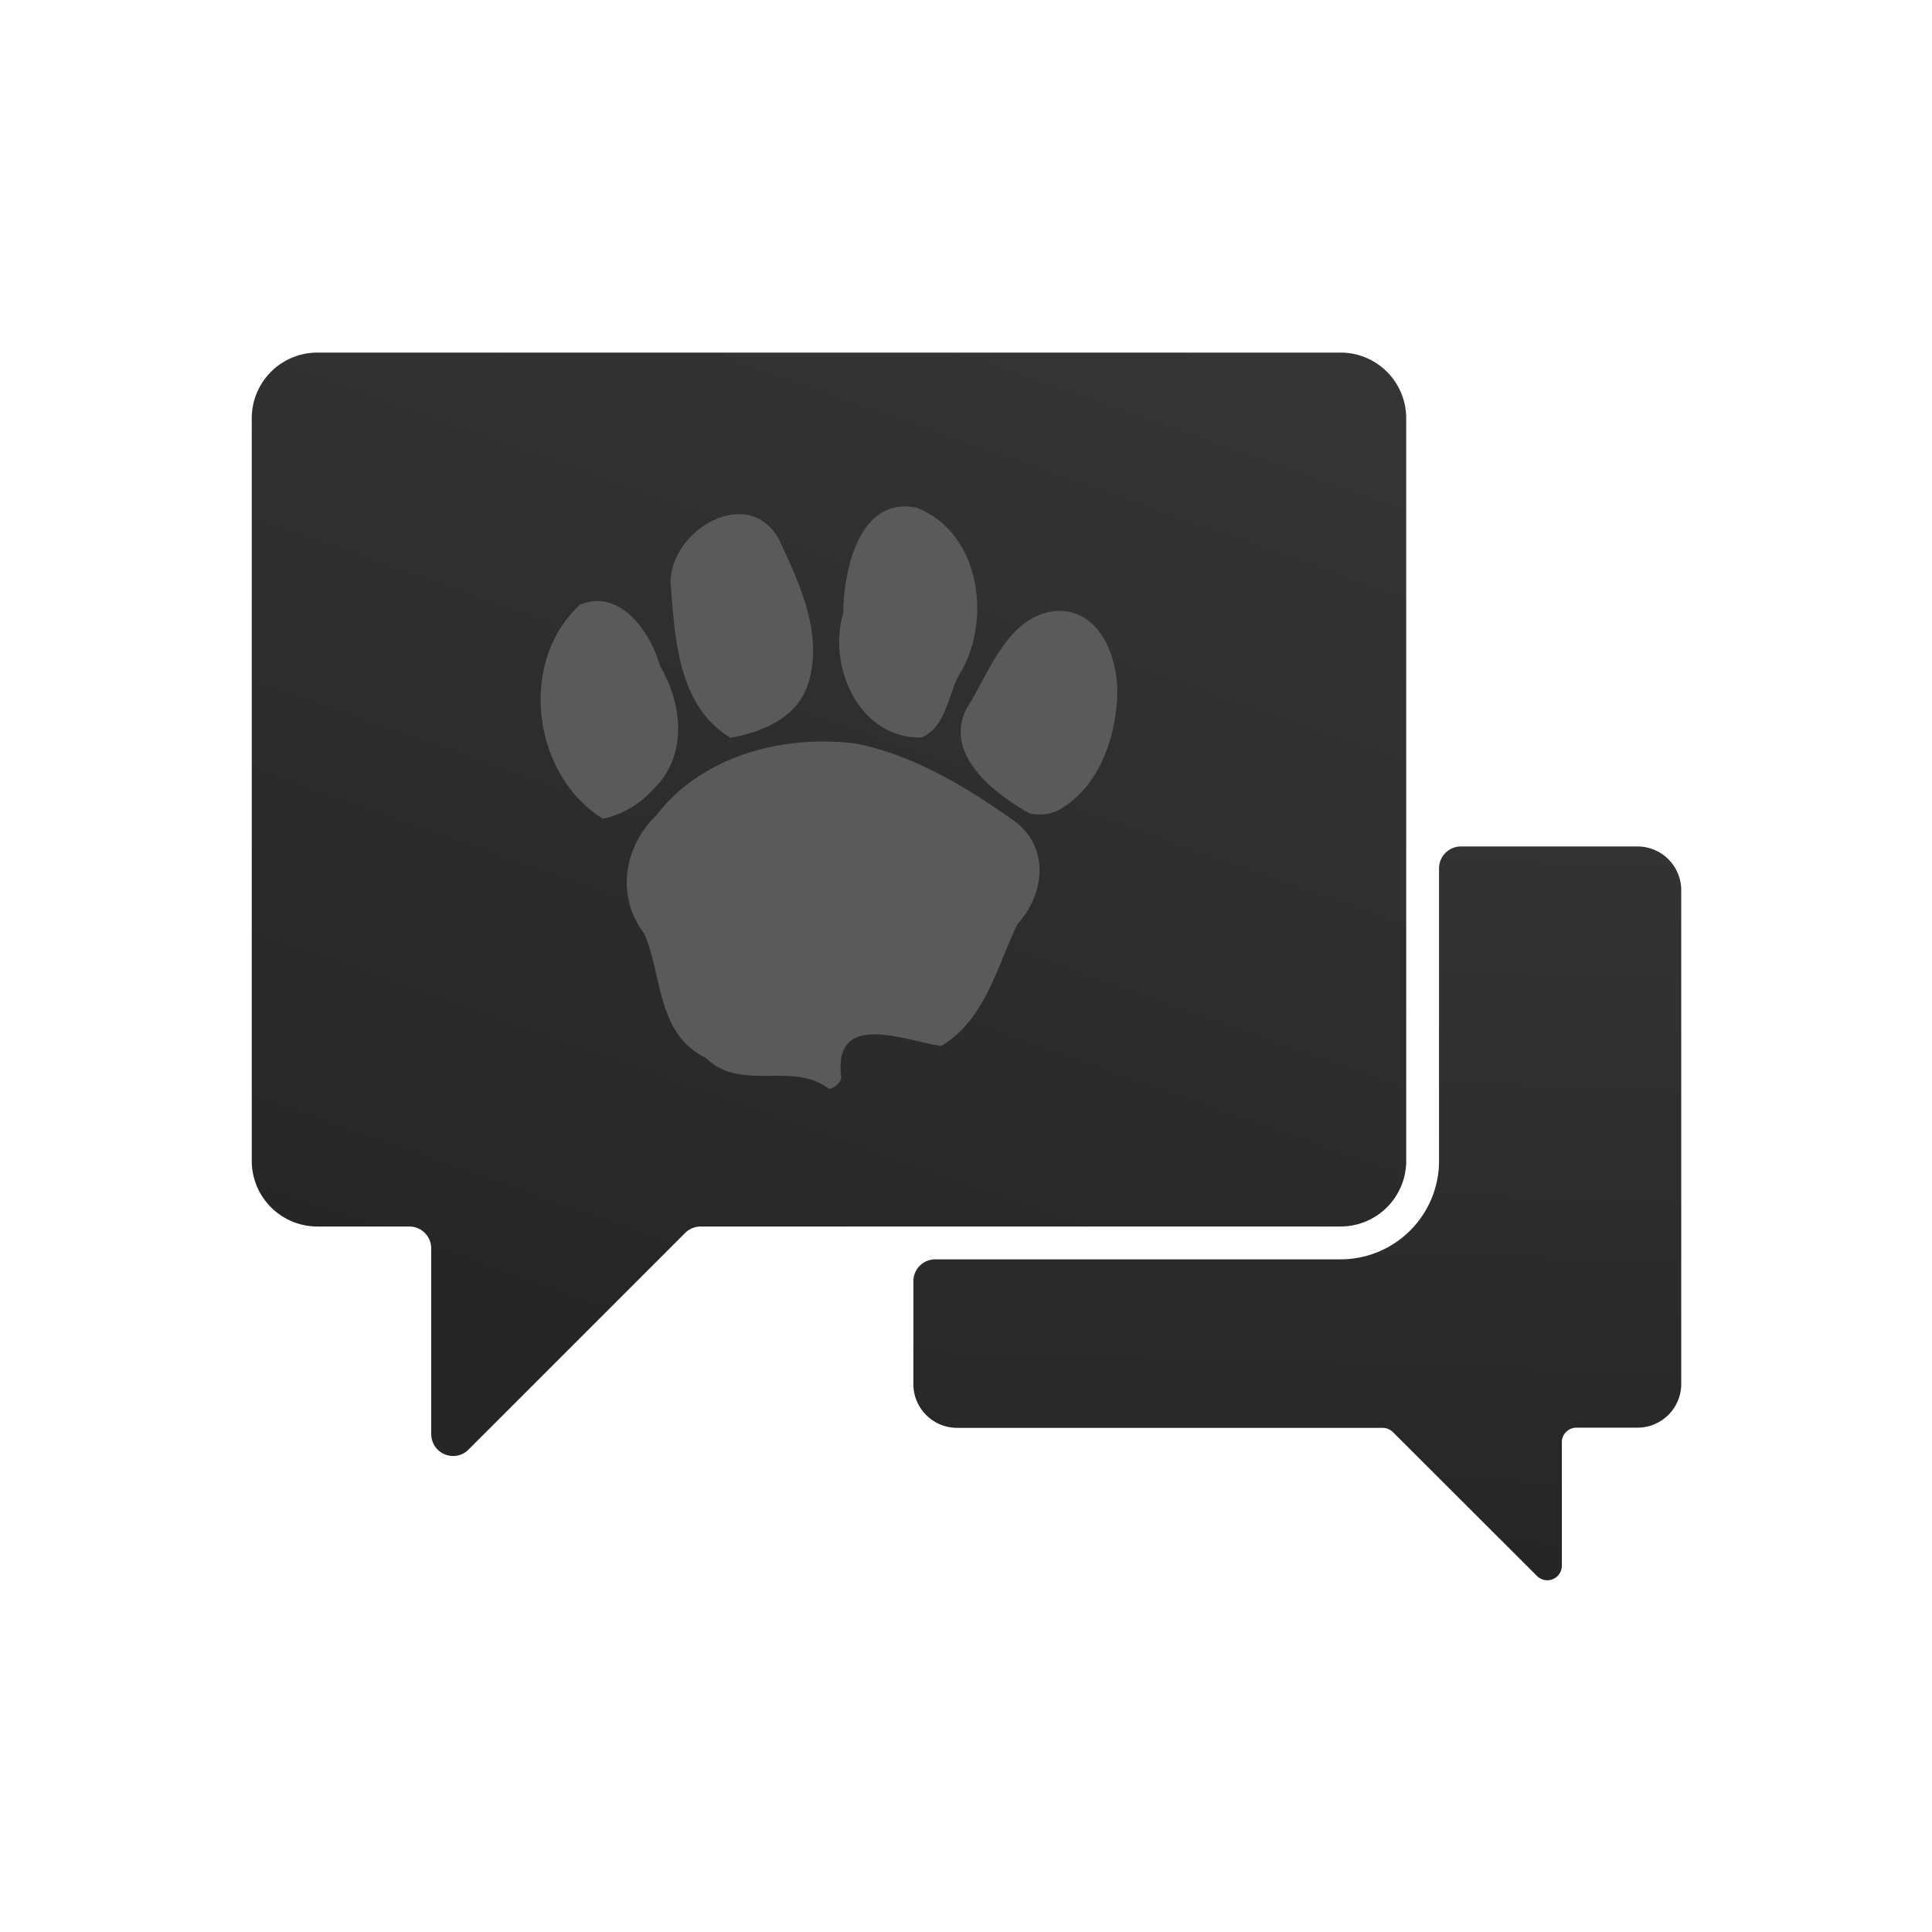 <?xml version="1.0" encoding="UTF-8"?>
<svg width="512" height="512" version="1.1" viewBox="0 0 512 512" xmlns="http://www.w3.org/2000/svg" xmlns:xlink="http://www.w3.org/1999/xlink">
 <defs>
  <linearGradient id="a" x1="374.17" x2="170.64" y1="-112.67" y2="463" gradientUnits="userSpaceOnUse">
   <stop stop-color="rgb(55,55,55)" offset="0"/>
   <stop stop-color="rgb(38,38,38)" offset=".99"/>
  </linearGradient>
  <linearGradient id="b" x1="488.28" x2="474.29" y1="112.58" y2="556.15" xlink:href="#a"/>
  <linearGradient id="linearGradient206" x1="374.17" x2="170.64" y1="-112.67" y2="463" gradientUnits="userSpaceOnUse" xlink:href="#a"/>
 </defs>
 <g transform="matrix(.58 0 0 .58 66.717 93.438)">
  <g>
   <path d="m205.08 399.31h292.41a30 30 0 0 0 30-30v-339.31a30 30 0 0 0-30-30h-467.49a30 30 0 0 0-30 30v339.31a30 30 0 0 0 30 30h42a10 10 0 0 1 10 10v84.85a10 10 0 0 0 10.07 10 9.83 9.83 0 0 0 7-2.95l99-99a10 10 0 0 1 7.01-2.9z" fill="url(#linearGradient206)" style="isolation:isolate"/>
   <g fill="rgb(90,90,90)">
    <path d="m160.43 213c-32.24-20-38.9-71.83-10.42-97.83 18.42-7.6 32.4 12.85 36.62 28.25 10.32 17.45 12.59 41-3.16 56.08a42.81 42.81 0 0 1-23.04 13.5z" style="isolation:isolate"/>
    <path d="m348.22 213.86c-21.73-15.31-45.37-29.75-71.77-35.15-33.1-4.41-70.73 5.36-91.7 32.87-14.83 14.32-18.34 36.94-5.49 53.76 8.52 19.48 5.59 45.78 28.23 56.94 16 15.83 40 1.27 56.32 14.21a7.6 7.6 0 0 0 5.59-5.05c-4.25-31.33 29.21-16.95 45.66-14.61 19.77-11.71 25.43-36.14 34.75-55.58 12.55-13.83 15-35.25-1.59-47.39z" style="isolation:isolate"/>
    <path d="m367 118.1c-21.87 2.52-29.89 28.17-40.34 44.42-10.67 20.94 12.26 38.77 28.48 47.89a19.63 19.63 0 0 0 13-1.07c18.86-10.12 26.86-33.43 27.34-53.79 0.24-16.78-8.3-38.93-28.48-37.45z" style="isolation:isolate"/>
    <path d="m218.7 176c-24-14.47-25.38-45.76-27.32-70.65-0.38-24 35.23-45.5 49.43-20.14 9.8 20.9 21.47 45.47 12.47 68.66-5.68 13.77-20.93 19.73-34.58 22.13z" style="isolation:isolate"/>
    <path d="m306.18 175.87c-28.48 0.84-43.29-32.4-35.93-56.83 0.17-19.58 7.31-53.56 33.53-48.18 28.29 10.94 34.3 49.46 20.82 74.07-6.77 10-6.2 25.11-18.42 30.94z" style="isolation:isolate"/>
   </g>
  </g>
  <path d="m633.15 225.66h-80.66a10 10 0 0 0-10 10v133.65a45 45 0 0 1-45 45h-185.19a10 10 0 0 0-10 10v47a20 20 0 0 0 19.95 20h194.47a6.65 6.65 0 0 1 4.7 1.95l65.83 65.74a6.65 6.65 0 0 0 11.35-4.7v-56.43a6.65 6.65 0 0 1 6.65-6.65h27.9a20 20 0 0 0 20-20v-225.61a20 20 0 0 0-20-19.95z" fill="url(#b)" style="isolation:isolate"/>
 </g>
</svg>
